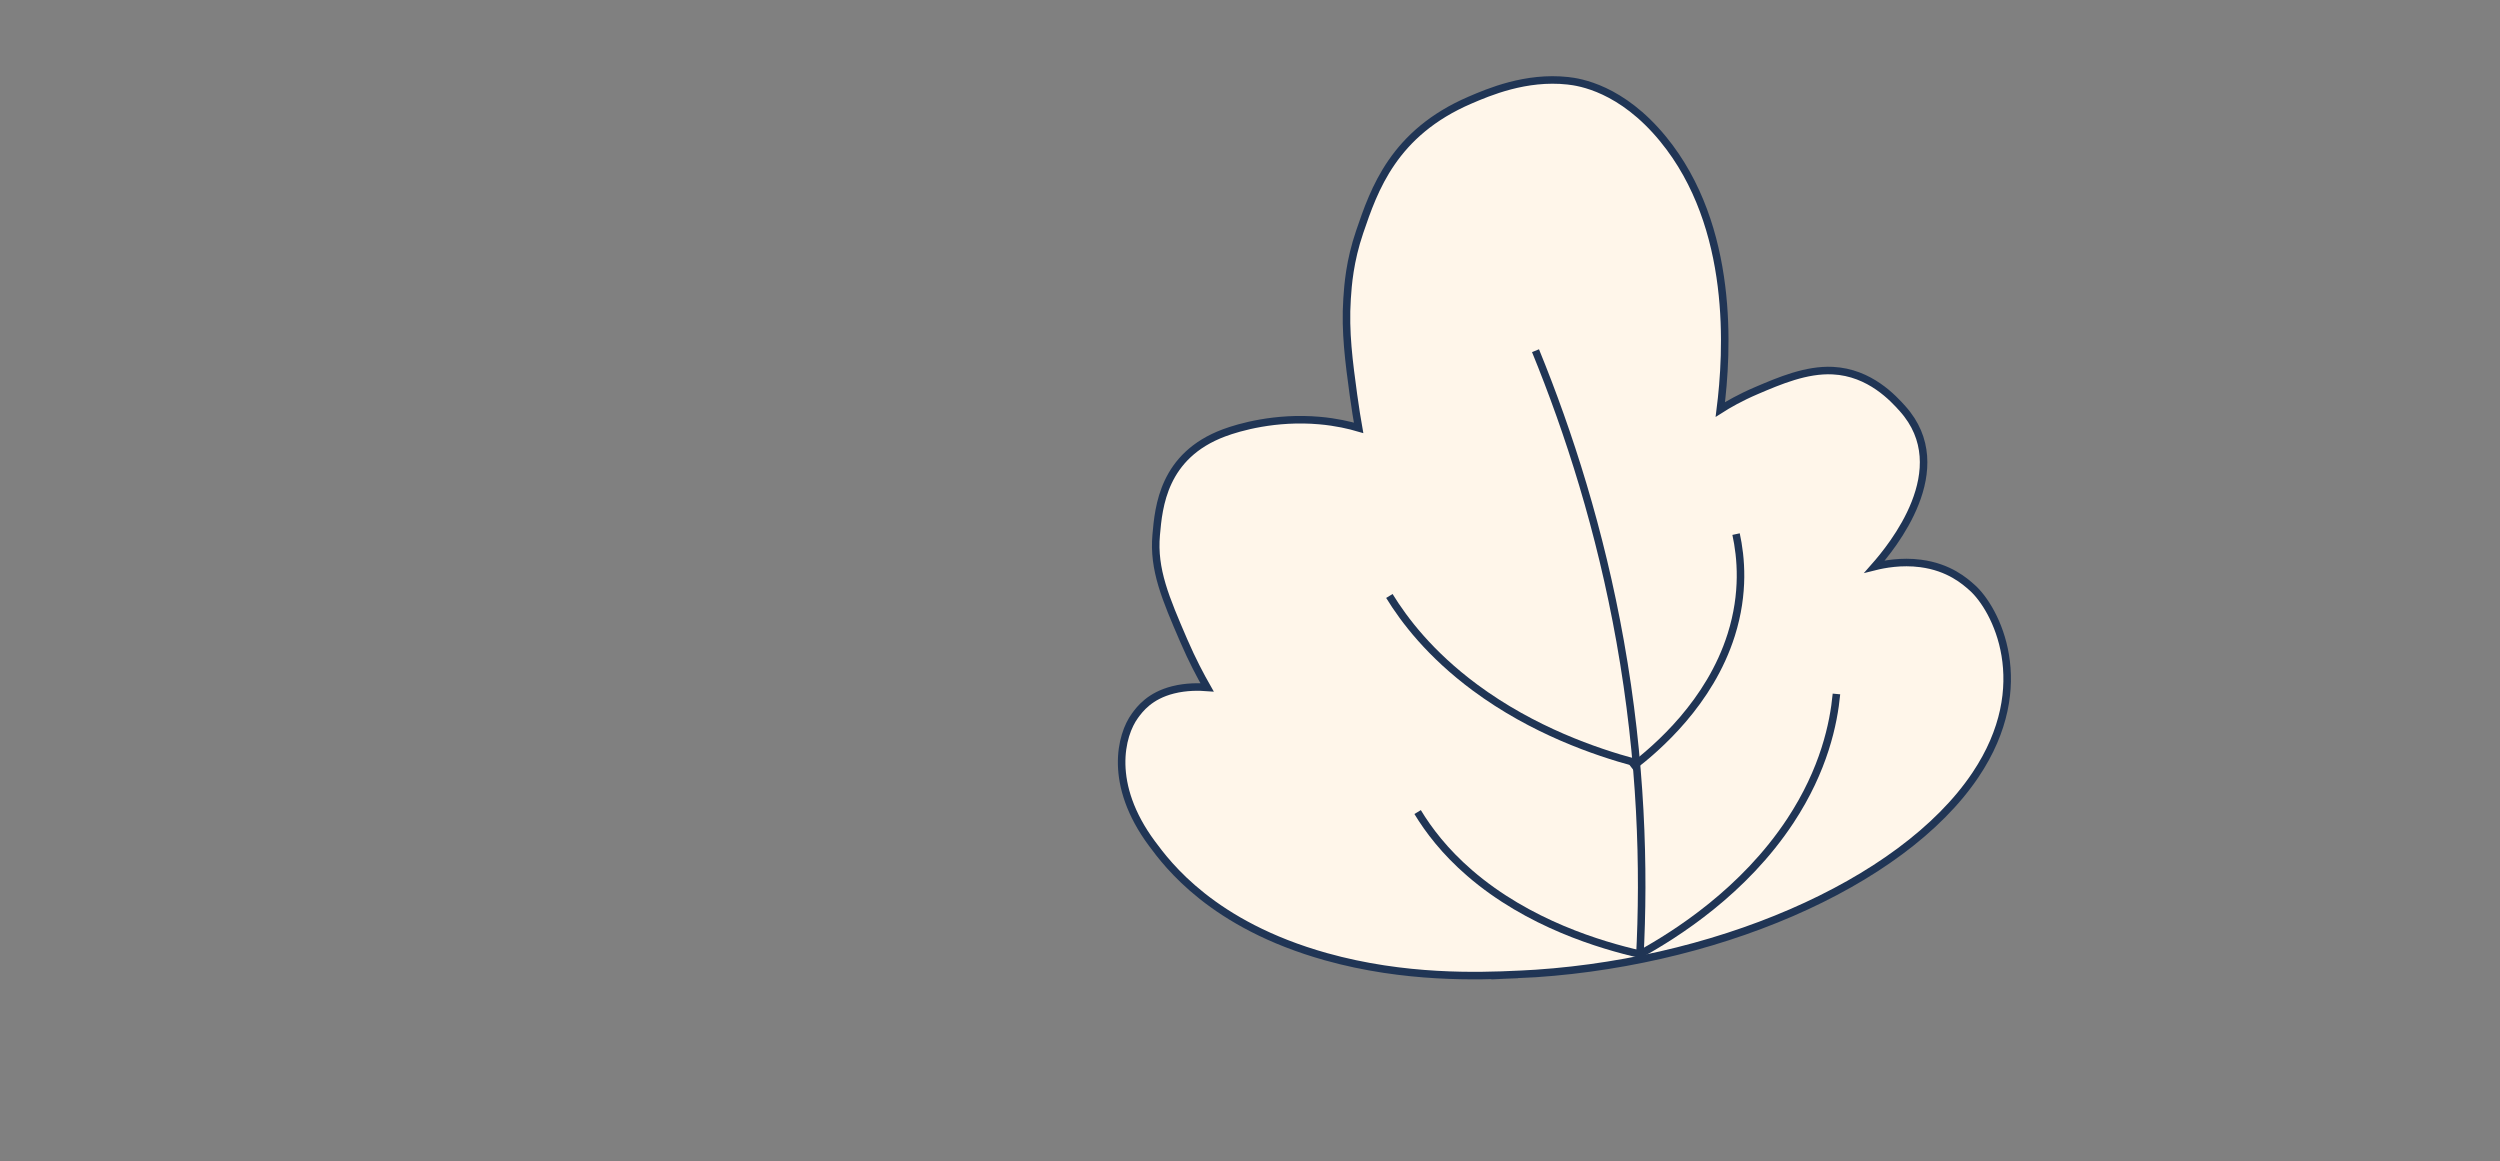 <?xml version="1.0" encoding="UTF-8"?>
<svg id="Layer_1" data-name="Layer 1" xmlns="http://www.w3.org/2000/svg" viewBox="0 0 2656.33 1233.82">
  <rect x="0" y="0" width="2656.33" height="1233.82" fill="#808080" stroke="none"/>
  <defs>
    <style>
      .cls-1 {
        fill: none;
      }

      .cls-1, .cls-2 {
        stroke: #203555;
        stroke-miterlimit: 10;
        stroke-width: 8px;
      }

      .cls-2 {
        fill: #fff6ea;
      }
    </style>
  </defs>
  <path class="cls-2" d="M1612.59,1035.41c-41.76,1.84-119.55,4.7-203.82-18.91-120.77-33.85-168.17-97.79-184.78-120.2-46.76-63.08-33.06-115.37-18.03-135.88,5.01-6.83,15.51-21.15,40.56-27.44,14.11-3.54,27.7-3.25,36.05-2.61-6.67-11.7-15.79-28.76-24.79-49.65-19.41-45.07-32.54-75.57-29.29-112.36,2.64-29.93,7.44-84.3,72.11-108.44,16.09-6.01,54.73-17.18,101.4-13.07,18.05,1.59,32.25,5.02,41.55,7.75-1.48-8.39-3.5-20.53-5.49-35.18-4.69-34.54-9.06-66.69-6.76-101.91.95-14.58,2.78-40,13.39-71.09,15.36-45,35.88-105.14,117.41-140.11,19.56-8.39,59.13-25.37,103.73-20.49,12.57,1.37,57.02,7.93,101.22,61.85,76.7,93.56,68.45,226.97,60.84,287.43,8.15-5.2,20.95-12.64,38.56-20.15,24.48-10.44,52.81-22.52,80.93-21.15,39.61,1.93,64.7,29.87,74.09,40.31,57.55,64.06-11.76,147.56-29.64,167.87,9.92-2.48,28.3-6.03,49.02-3.3,30.26,3.99,47.05,18.95,54.71,25.78,24.72,22.02,67.7,103.14,3.42,198.93-78.33,116.72-280.86,202.97-486.4,212.02Z"/>
  <g>
    <path class="cls-1" d="M1631.53,372.62c35.59,87.08,68.9,190.74,89.97,309.01,22.52,126.42,25.9,240.58,20.73,337.31"/>
    <path class="cls-1" d="M1844.63,567.5c5.32,24.5,8.99,62.35-5.16,107.1-22.73,71.9-78.3,119.94-105.9,141"/>
    <path class="cls-1" d="M1476.25,633.23c15.72,25.61,43.24,61.9,90.85,97.19,61.98,45.95,128.92,68.64,169.55,79.67"/>
    <path class="cls-1" d="M1506.27,862.84c11.55,19.14,28.92,42.03,55.37,64.88,62.41,53.92,139.51,76.61,180.91,86.12"/>
    <path class="cls-1" d="M1951.28,737.35c-2.93,31.26-13.07,80.28-48.94,134.74-49.29,74.84-121.12,120.36-159.8,141.75"/>
  </g>
</svg>
